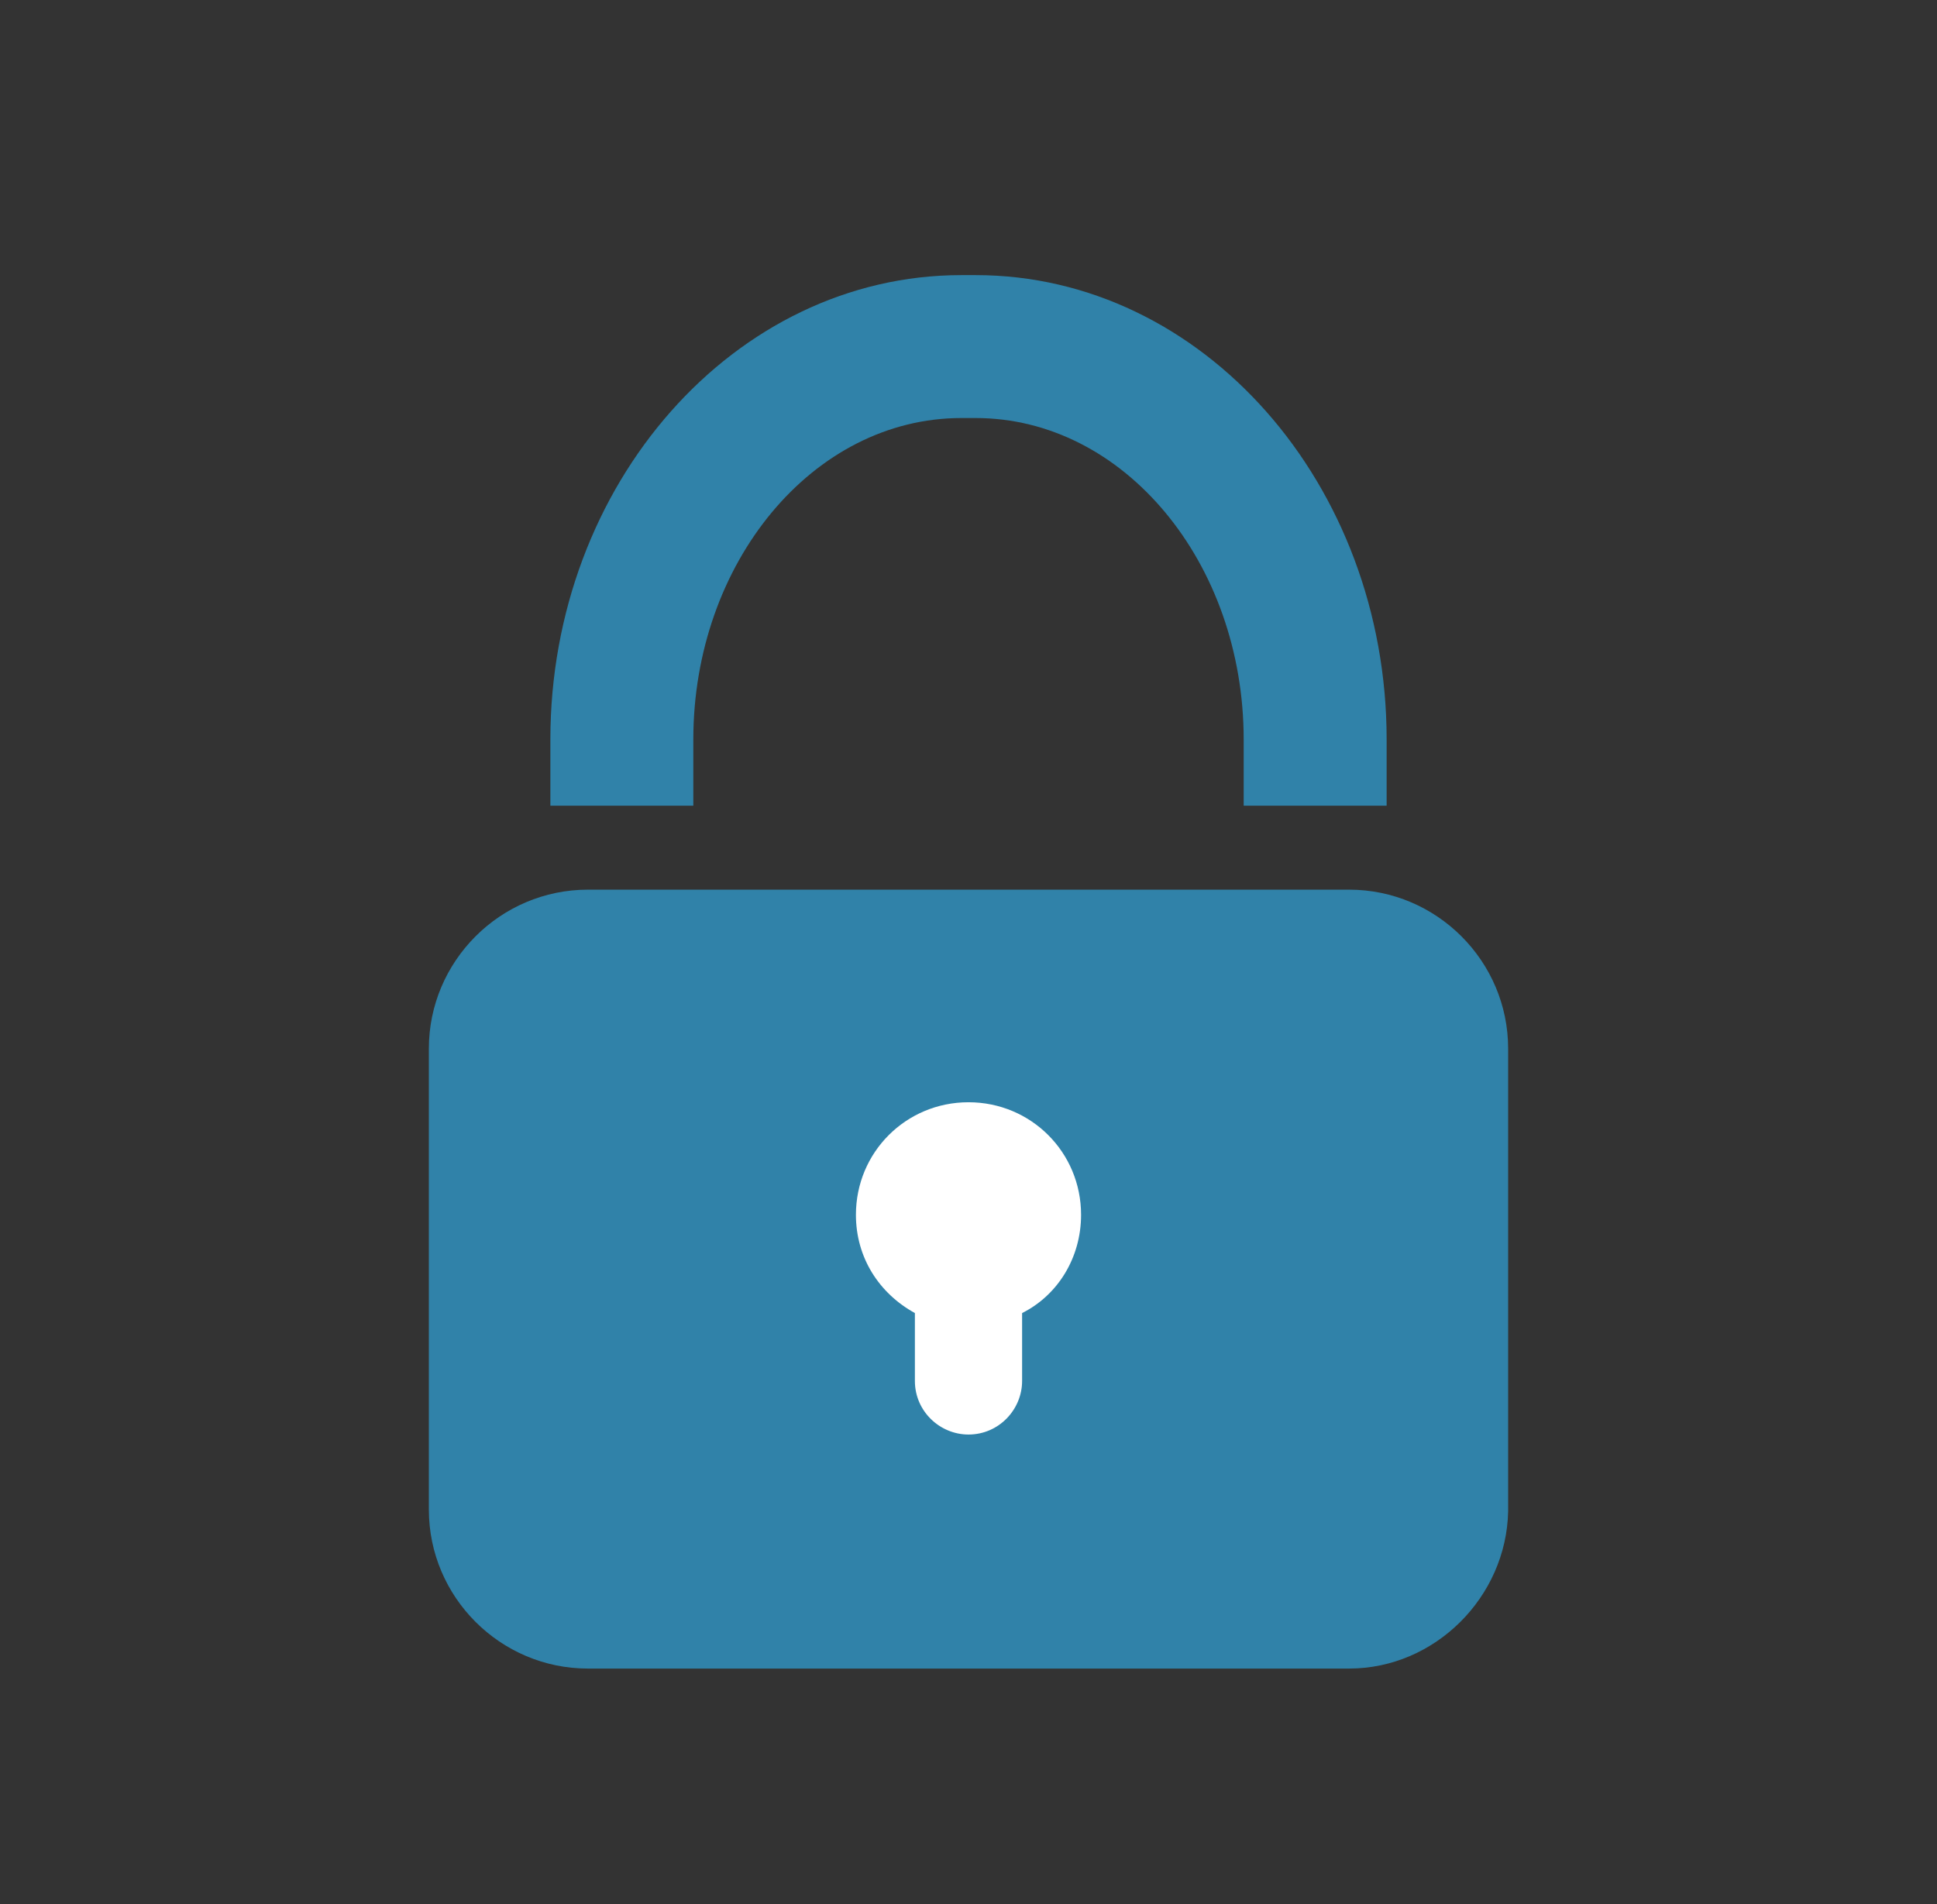 <?xml version="1.0" encoding="utf-8"?>
<!-- Generator: Adobe Illustrator 25.3.1, SVG Export Plug-In . SVG Version: 6.00 Build 0)  -->
<svg version="1.1" id="Camada_1" xmlns="http://www.w3.org/2000/svg" xmlns:xlink="http://www.w3.org/1999/xlink" x="0px" y="0px"
	 viewBox="0 0 108.4 106.6" style="enable-background:new 0 0 108.4 106.6;" xml:space="preserve">
<rect x="0" y="0" width="108.4" height="106.6" fill="#333333" stroke="none"/>
<style type="text/css">
	.st0{fill:#3082A9;}
	.st1{fill:#FFFFFF;}
</style>
<path class="st0" d="M75.5,93.4H32.9c-4.9,0-8.9-4-8.9-8.9V58.7c0-4.9,4-8.9,8.9-8.9h42.6c4.9,0,8.9,4,8.9,8.9v25.9
	C84.3,89.4,80.3,93.4,75.5,93.4z"/>
<g>
	<path class="st0" d="M77.6,45.1h-8v-3.7c0-9.9-6.7-18-15-18h-0.8c-8.3,0-15,8.1-15,18v3.7h-8v-3.7c0-14.3,10.3-26,23-26h0.8
		c12.7,0,23,11.7,23,26V45.1z"/>
</g>
<path class="st1" d="M60.5,68c0-3.5-2.8-6.3-6.3-6.3s-6.3,2.8-6.3,6.3c0,2.4,1.3,4.4,3.3,5.5v3.8c0,1.7,1.4,3,3,3c1.7,0,3-1.4,3-3
	v-3.8C59.2,72.5,60.5,70.4,60.5,68z"/>
</svg>

